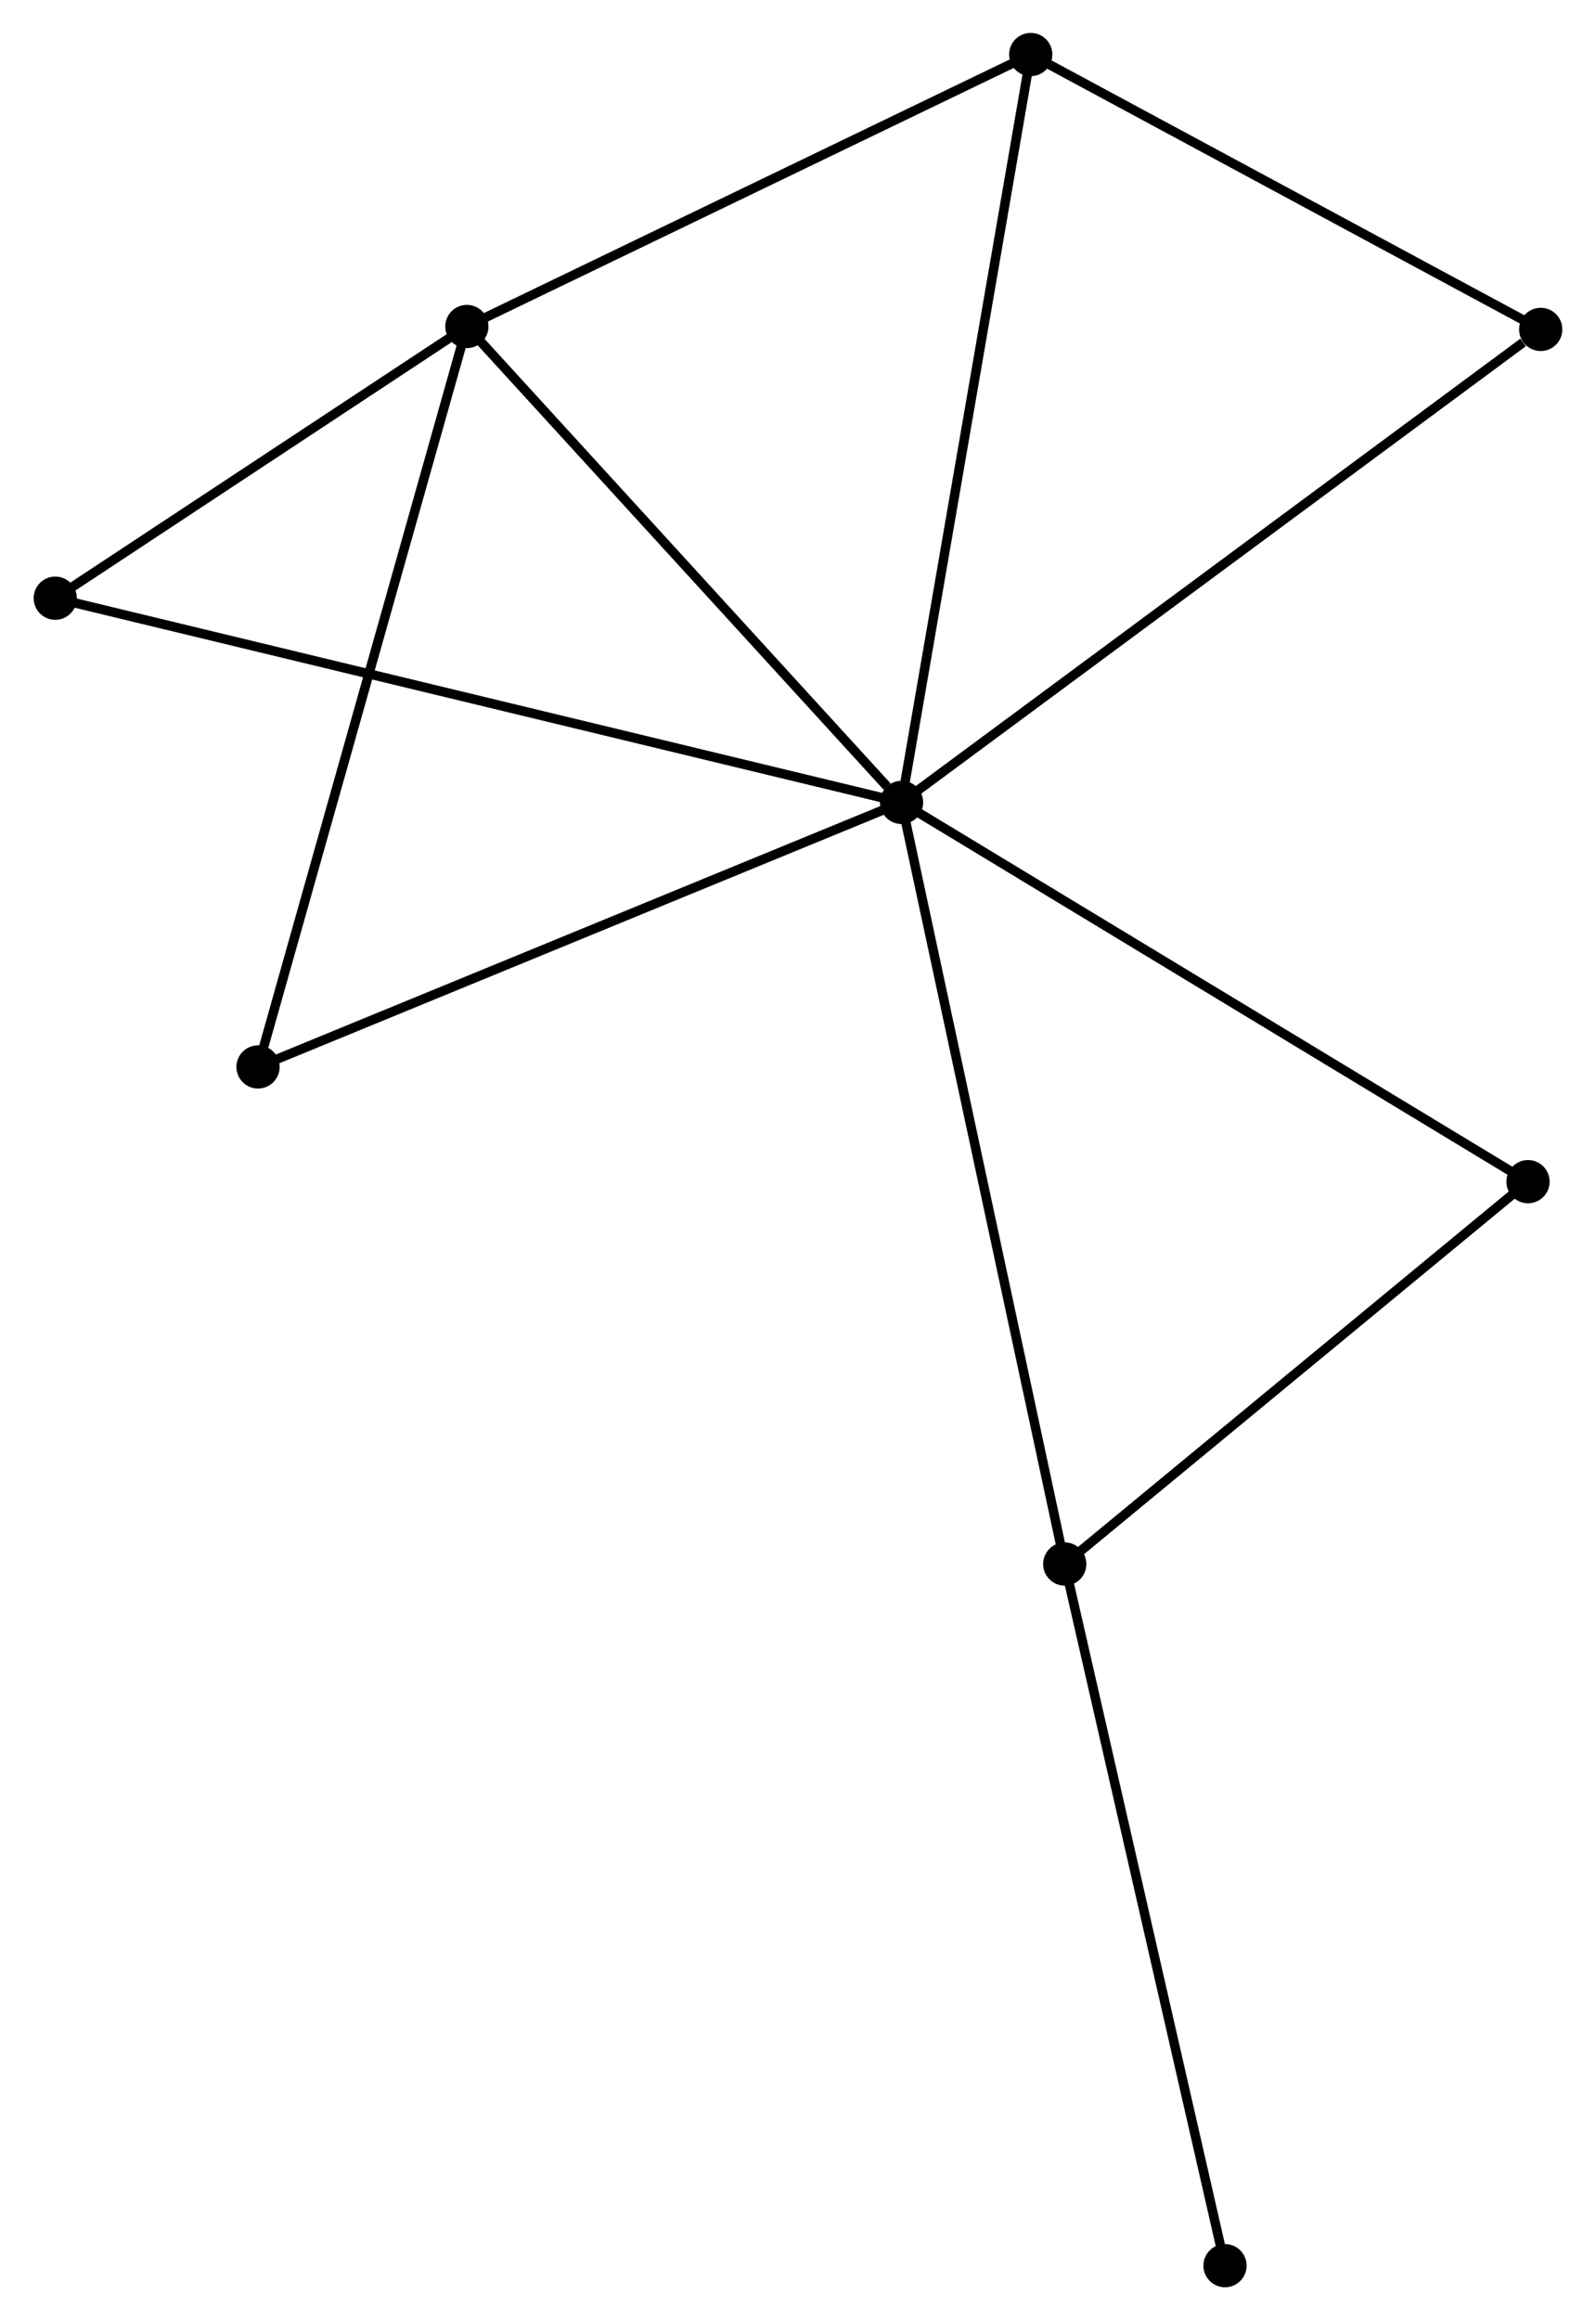 <?xml version="1.0" encoding="UTF-8" standalone="no"?>
<!DOCTYPE svg PUBLIC "-//W3C//DTD SVG 1.1//EN"
 "http://www.w3.org/Graphics/SVG/1.1/DTD/svg11.dtd">
<!-- Generated by graphviz version 2.36.0 (20140111.2315)
 -->
<!-- Title: %3 Pages: 1 -->
<svg width="170pt" height="247pt"
 viewBox="0.00 0.00 169.70 246.80" xmlns="http://www.w3.org/2000/svg" xmlns:xlink="http://www.w3.org/1999/xlink">
<g id="graph0" class="graph" transform="scale(1 1) rotate(0) translate(4 242.796)">
<title>%3</title>
<!-- 0 -->
<g id="node1" class="node"><title>0</title>
<ellipse fill="black" stroke="black" cx="91.872" cy="-157.445" rx="1.8" ry="1.8"/>
</g>
<!-- 1 -->
<g id="node2" class="node"><title>1</title>
<ellipse fill="black" stroke="black" cx="45.607" cy="-208.068" rx="1.8" ry="1.8"/>
</g>
<!-- 0&#45;&#45;1 -->
<g id="edge1" class="edge"><title>0&#45;&#45;1</title>
<path fill="none" stroke="black" d="M90.332,-159.129C83.183,-166.952 53.292,-199.66 46.839,-206.721"/>
</g>
<!-- 2 -->
<g id="node3" class="node"><title>2</title>
<ellipse fill="black" stroke="black" cx="109.239" cy="-76.431" rx="1.8" ry="1.8"/>
</g>
<!-- 0&#45;&#45;2 -->
<g id="edge2" class="edge"><title>0&#45;&#45;2</title>
<path fill="none" stroke="black" d="M92.301,-155.442C94.704,-144.234 106.461,-89.389 108.825,-78.364"/>
</g>
<!-- 3 -->
<g id="node4" class="node"><title>3</title>
<ellipse fill="black" stroke="black" cx="105.619" cy="-236.996" rx="1.8" ry="1.8"/>
</g>
<!-- 0&#45;&#45;3 -->
<g id="edge3" class="edge"><title>0&#45;&#45;3</title>
<path fill="none" stroke="black" d="M92.212,-159.411C94.114,-170.417 103.42,-224.273 105.291,-235.099"/>
</g>
<!-- 4 -->
<g id="node5" class="node"><title>4</title>
<ellipse fill="black" stroke="black" cx="159.898" cy="-207.757" rx="1.8" ry="1.8"/>
</g>
<!-- 0&#45;&#45;4 -->
<g id="edge4" class="edge"><title>0&#45;&#45;4</title>
<path fill="none" stroke="black" d="M93.553,-158.688C102.883,-165.589 148.22,-199.119 158.026,-206.372"/>
</g>
<!-- 5 -->
<g id="node6" class="node"><title>5</title>
<ellipse fill="black" stroke="black" cx="1.8" cy="-179.167" rx="1.8" ry="1.8"/>
</g>
<!-- 0&#45;&#45;5 -->
<g id="edge5" class="edge"><title>0&#45;&#45;5</title>
<path fill="none" stroke="black" d="M89.99,-157.898C78.269,-160.725 15.363,-175.896 3.671,-178.716"/>
</g>
<!-- 6 -->
<g id="node7" class="node"><title>6</title>
<ellipse fill="black" stroke="black" cx="23.381" cy="-129.307" rx="1.8" ry="1.8"/>
</g>
<!-- 0&#45;&#45;6 -->
<g id="edge6" class="edge"><title>0&#45;&#45;6</title>
<path fill="none" stroke="black" d="M90.179,-156.749C80.785,-152.89 35.139,-134.137 25.266,-130.081"/>
</g>
<!-- 7 -->
<g id="node8" class="node"><title>7</title>
<ellipse fill="black" stroke="black" cx="158.545" cy="-117.104" rx="1.8" ry="1.8"/>
</g>
<!-- 0&#45;&#45;7 -->
<g id="edge7" class="edge"><title>0&#45;&#45;7</title>
<path fill="none" stroke="black" d="M93.52,-156.448C102.664,-150.915 147.099,-124.029 156.71,-118.214"/>
</g>
<!-- 1&#45;&#45;3 -->
<g id="edge8" class="edge"><title>1&#45;&#45;3</title>
<path fill="none" stroke="black" d="M47.338,-208.903C56.102,-213.127 95.484,-232.111 103.994,-236.213"/>
</g>
<!-- 1&#45;&#45;5 -->
<g id="edge9" class="edge"><title>1&#45;&#45;5</title>
<path fill="none" stroke="black" d="M43.725,-206.826C36.519,-202.072 10.736,-185.062 3.627,-180.372"/>
</g>
<!-- 1&#45;&#45;6 -->
<g id="edge10" class="edge"><title>1&#45;&#45;6</title>
<path fill="none" stroke="black" d="M45.057,-206.121C41.983,-195.224 26.936,-141.904 23.911,-131.186"/>
</g>
<!-- 2&#45;&#45;7 -->
<g id="edge11" class="edge"><title>2&#45;&#45;7</title>
<path fill="none" stroke="black" d="M110.88,-77.785C118.366,-83.96 149.245,-109.432 156.848,-115.704"/>
</g>
<!-- 8 -->
<g id="node9" class="node"><title>8</title>
<ellipse fill="black" stroke="black" cx="126.297" cy="-1.8" rx="1.8" ry="1.8"/>
</g>
<!-- 2&#45;&#45;8 -->
<g id="edge12" class="edge"><title>2&#45;&#45;8</title>
<path fill="none" stroke="black" d="M109.661,-74.587C112.021,-64.261 123.568,-13.737 125.89,-3.58"/>
</g>
<!-- 3&#45;&#45;4 -->
<g id="edge13" class="edge"><title>3&#45;&#45;4</title>
<path fill="none" stroke="black" d="M107.425,-236.024C115.666,-231.584 149.66,-213.272 158.03,-208.763"/>
</g>
</g>
</svg>
